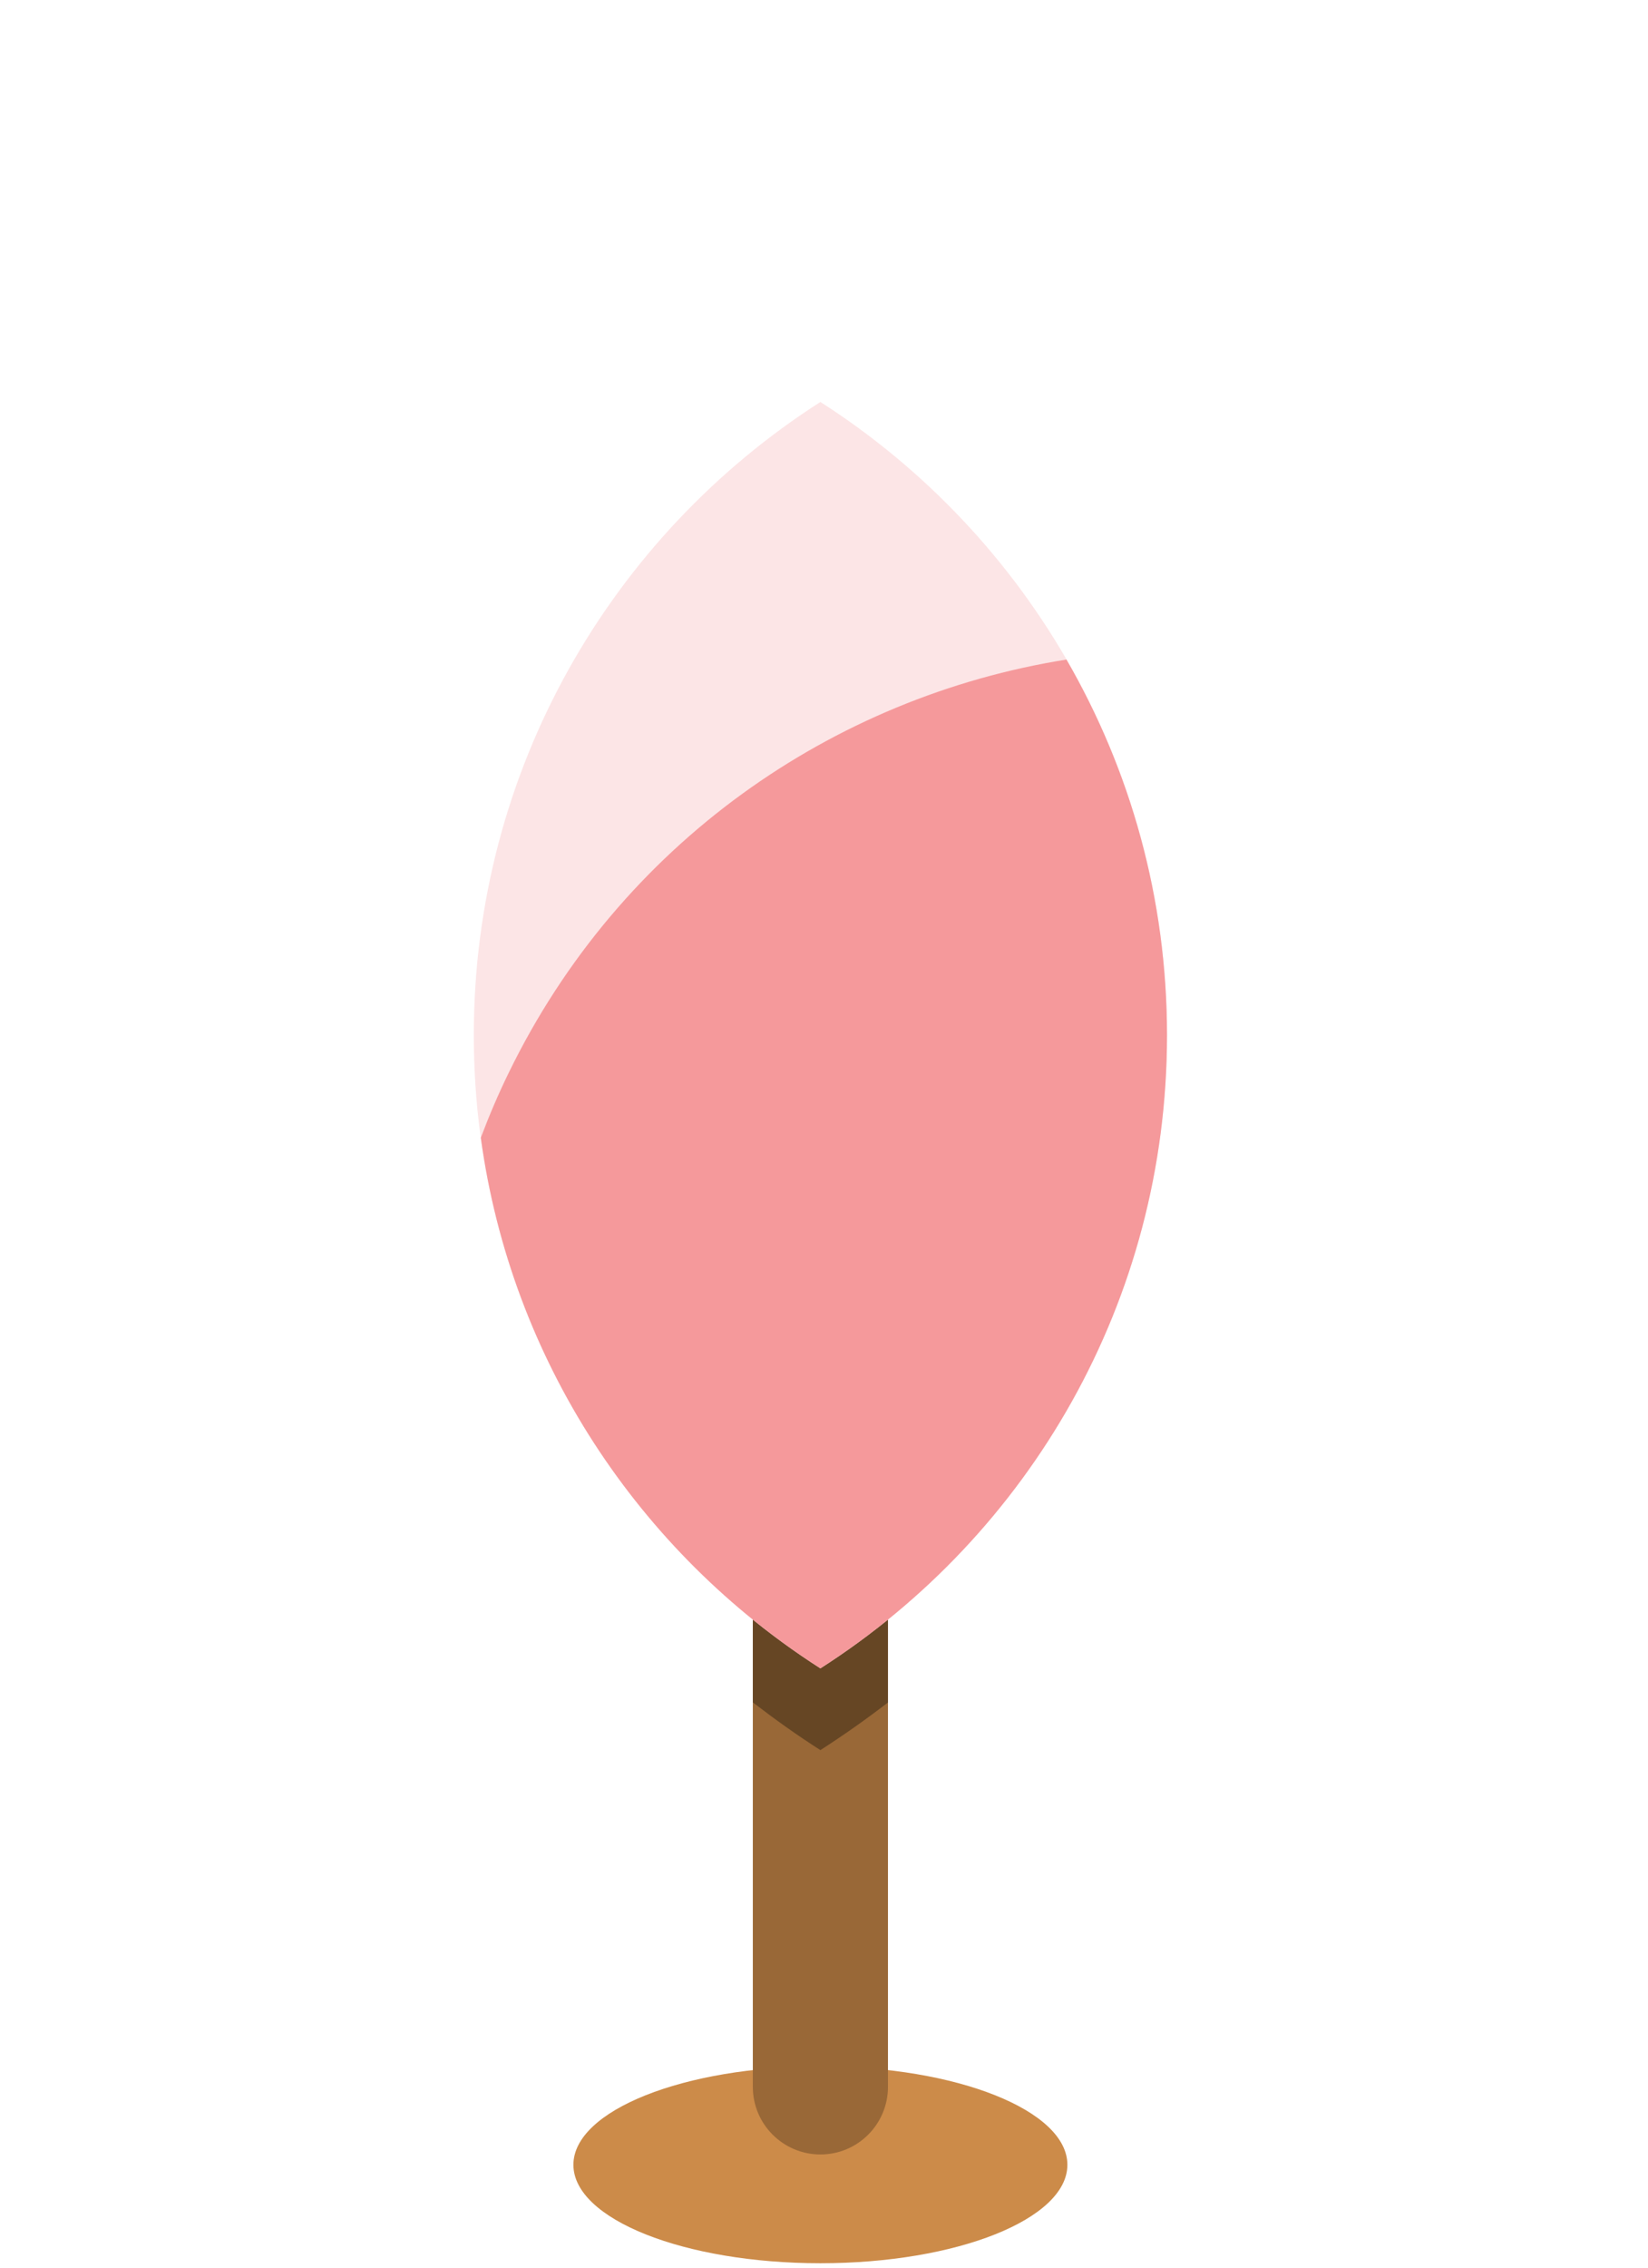 <svg width="160" height="220" viewBox="0 0 160 220" fill="none" xmlns="http://www.w3.org/2000/svg">
<path d="M103.63 210.02C103.63 215.29 92.89 219.57 79.65 219.57C66.41 219.57 55.67 215.29 55.67 210.02C55.67 204.75 66.41 200.47 79.65 200.47C92.89 200.47 103.63 204.75 103.63 210.02Z" fill="#CC8B49"/>
<path d="M86.21 202.458C86.21 206.078 83.28 209.018 79.65 209.018C76.03 209.018 73.09 206.078 73.09 202.458V55.128C73.09 51.508 76.03 48.568 79.65 48.568C83.27 48.568 86.21 51.508 86.21 55.128V202.458Z" fill="#996837"/>
<path d="M73.09 165.158C75.21 166.788 77.39 168.348 79.65 169.788C81.91 168.338 84.09 166.798 86.21 165.168V92.568C81.89 91.608 77.51 90.968 73.09 90.648V165.168V165.158Z" fill="#664624"/>
<path d="M46 100.428C46 126.238 59.41 148.908 79.65 161.858C99.89 148.908 113.3 126.238 113.3 100.428C113.3 74.618 99.89 51.948 79.65 38.998C59.41 51.948 46 74.618 46 100.428Z" fill="#FCE5E6"/>
<path d="M103.54 63.988C80.85 67.598 60.23 81.838 49.4 104.058C48.38 106.138 47.48 108.258 46.68 110.378C49.63 131.998 62.06 150.598 79.65 161.858C99.89 148.908 113.3 126.238 113.3 100.428C113.3 87.148 109.74 74.708 103.54 63.988Z" fill="#F5999B"/>
</svg>
